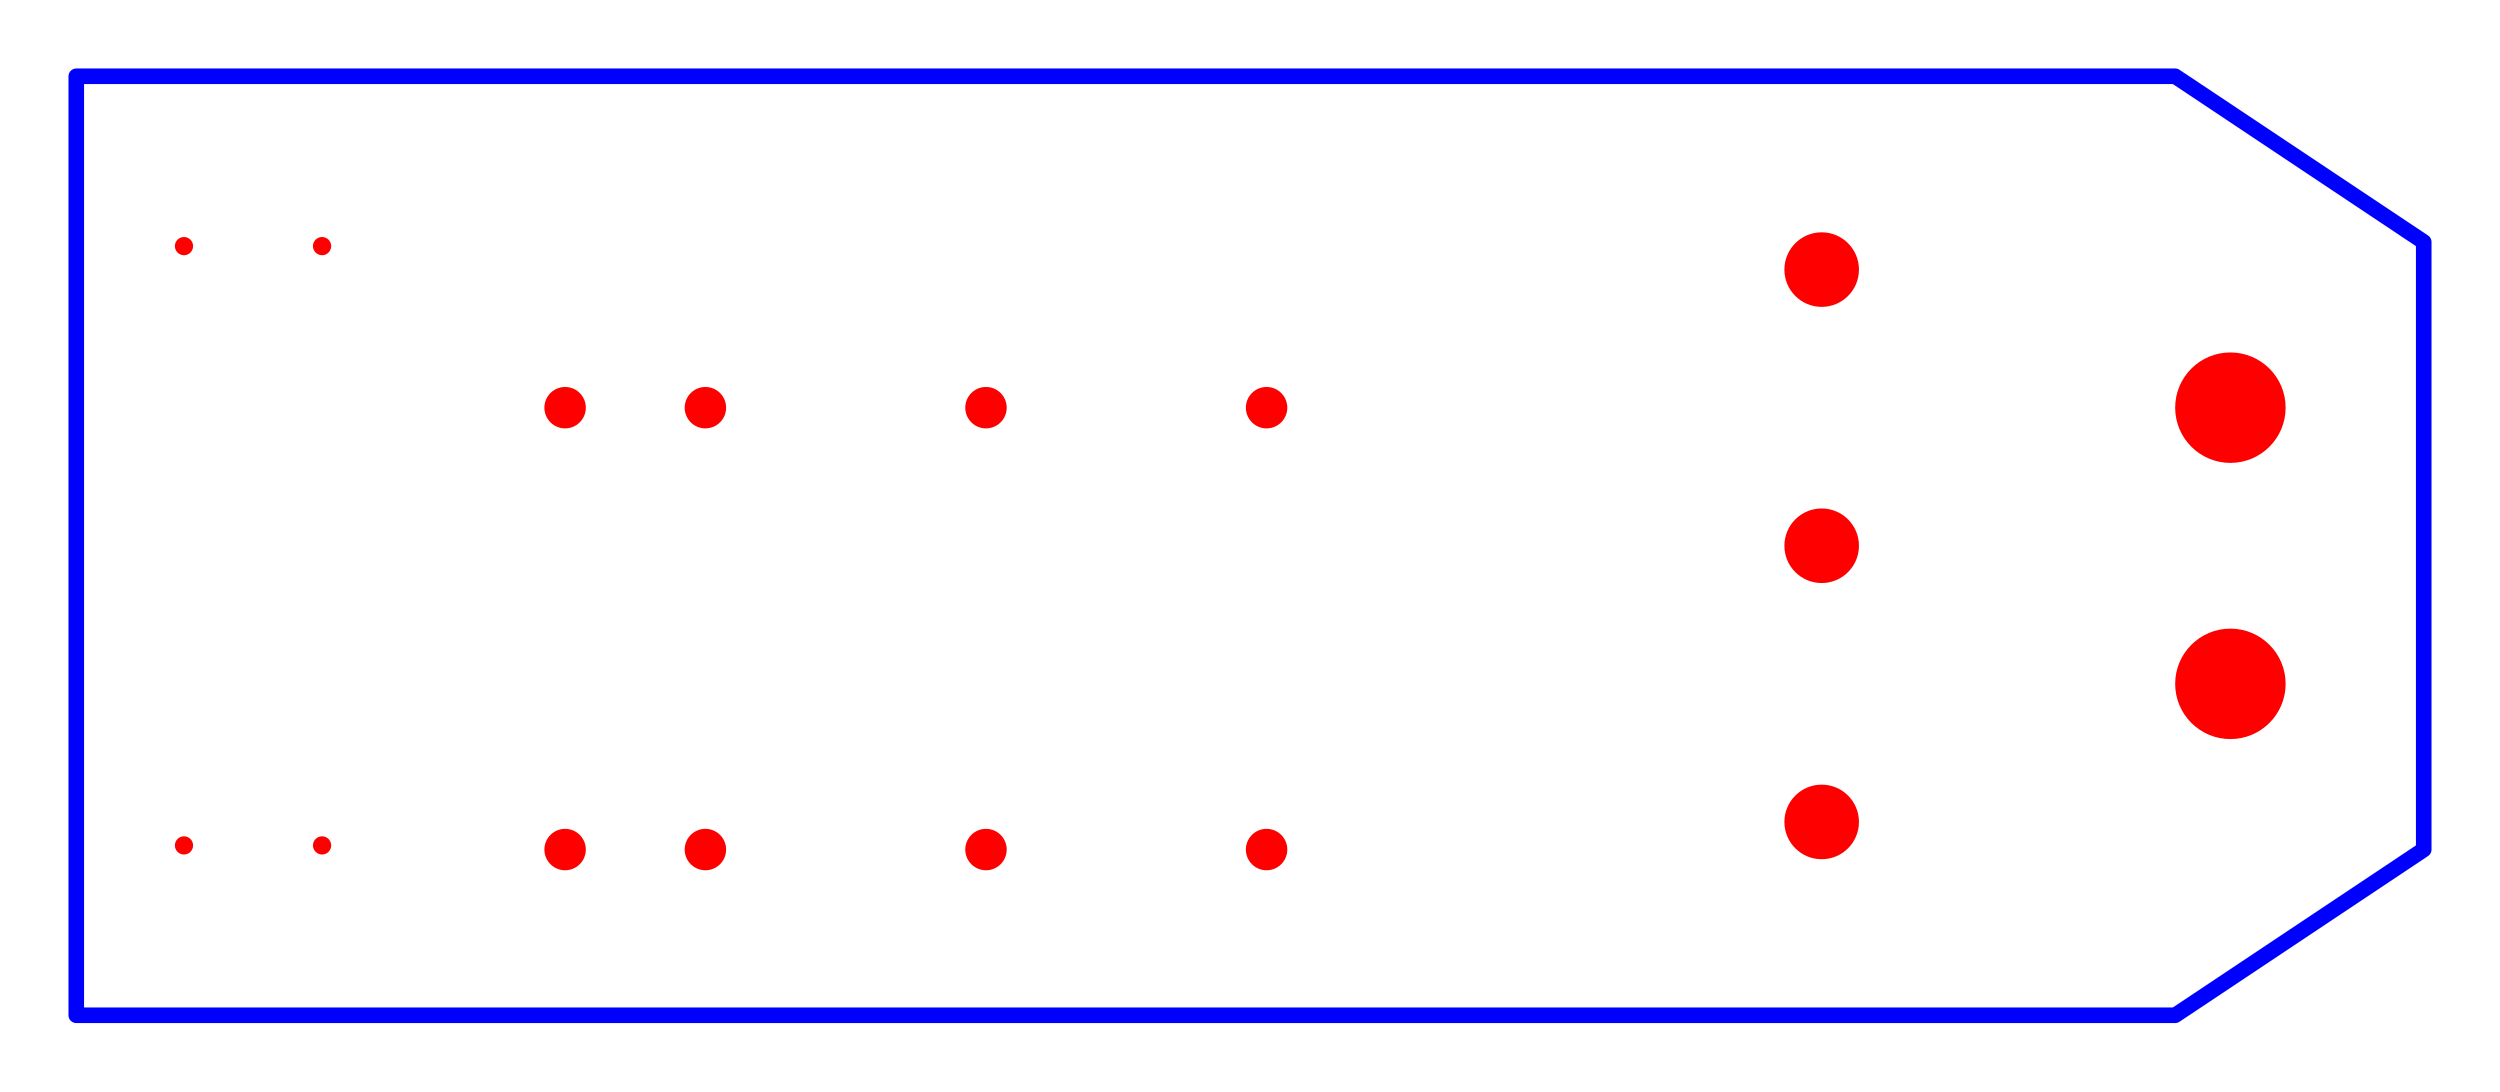 <?xml version="1.0" encoding="utf-8" ?>
<svg baseProfile="tiny" height="70.023" version="1.2" width="160.377" xmlns="http://www.w3.org/2000/svg" xmlns:ev="http://www.w3.org/2001/xml-events" xmlns:xlink="http://www.w3.org/1999/xlink"><defs /><g id="paths" stroke="blue"><path d="M 4.893,65.13 L 4.893,4.893 L 139.539,4.893 L 155.484,15.523 L 155.484,54.5 L 139.539,65.13 L 4.893,65.13 Z" fill-opacity="0" stroke-linejoin="round" stroke-width="1.0" /></g><g fill="red" id="holes"><circle cx="11.803" cy="54.234" r="0.585" stroke-width="0.0" /><circle cx="11.803" cy="15.789" r="0.585" stroke-width="0.0" /><circle cx="20.661" cy="54.234" r="0.585" stroke-width="0.0" /><circle cx="20.661" cy="15.789" r="0.585" stroke-width="0.0" /><circle cx="143.082" cy="26.153" r="3.543" stroke-width="0.0" /><circle cx="143.082" cy="43.87" r="3.543" stroke-width="0.0" /><circle cx="116.862" cy="35.011" r="2.392" stroke-width="0.0" /><circle cx="116.862" cy="52.728" r="2.392" stroke-width="0.0" /><circle cx="116.862" cy="17.295" r="2.392" stroke-width="0.0" /><circle cx="36.252" cy="26.153" r="1.329" stroke-width="0.0" /><circle cx="45.252" cy="26.153" r="1.329" stroke-width="0.0" /><circle cx="63.252" cy="26.153" r="1.329" stroke-width="0.0" /><circle cx="81.252" cy="26.153" r="1.329" stroke-width="0.0" /><circle cx="36.252" cy="54.5" r="1.329" stroke-width="0.0" /><circle cx="45.252" cy="54.5" r="1.329" stroke-width="0.0" /><circle cx="63.252" cy="54.5" r="1.329" stroke-width="0.0" /><circle cx="81.252" cy="54.5" r="1.329" stroke-width="0.0" /></g><g id="rulers" stroke="black" /></svg>